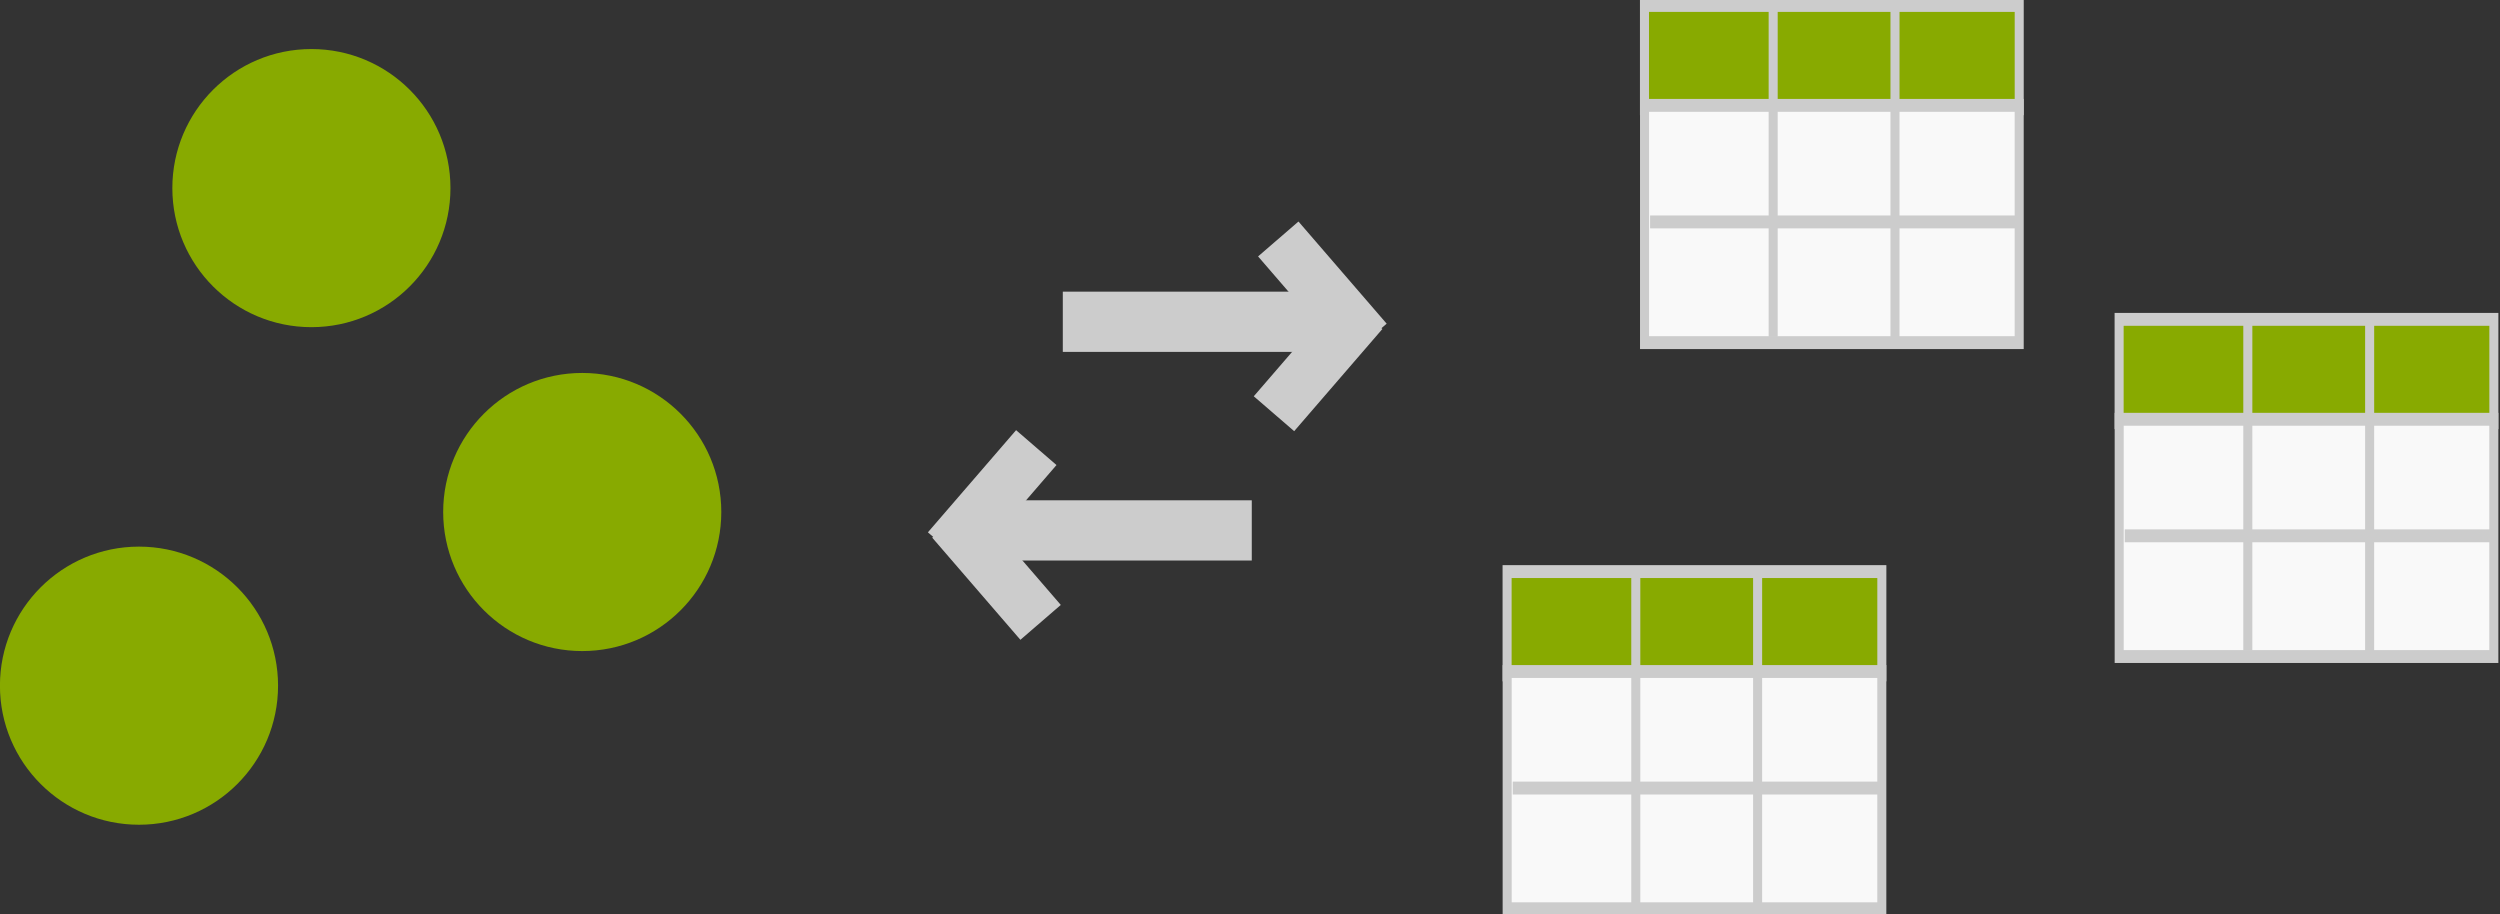<?xml version="1.0" encoding="UTF-8" standalone="no"?>
<!-- Created with Inkscape (http://www.inkscape.org/) -->

<svg
   xmlns:dc="http://purl.org/dc/elements/1.1/"
   xmlns:cc="http://creativecommons.org/ns#"
   xmlns:rdf="http://www.w3.org/1999/02/22-rdf-syntax-ns#"
   xmlns:svg="http://www.w3.org/2000/svg"
   xmlns="http://www.w3.org/2000/svg"
   xmlns:sodipodi="http://sodipodi.sourceforge.net/DTD/sodipodi-0.dtd"
   xmlns:inkscape="http://www.inkscape.org/namespaces/inkscape"
   width="680.834"
   height="248.929"
   id="svg2"
   version="1.1"
   inkscape:version="0.48.4 r9939"
   sodipodi:docname="orm.svg">
  <rect width="100%" height="100%" fill="#333333" stroke="none"/>
  <defs
     id="defs4">
    <marker
       inkscape:stockid="Arrow1Lend"
       orient="auto"
       refY="0"
       refX="0"
       id="Arrow1Lend"
       style="overflow:visible">
      <path
         id="path3818"
         d="M 0,0 5,-5 -12.5,0 5,5 0,0 z"
         style="fill-rule:evenodd;stroke:#000000;stroke-width:1pt"
         transform="matrix(-0.8,0,0,-0.8,-10,0)"
         inkscape:connector-curvature="0" />
    </marker>
    <marker
       inkscape:stockid="TriangleOutL"
       orient="auto"
       refY="0"
       refX="0"
       id="TriangleOutL"
       style="overflow:visible">
      <path
         id="path3957"
         d="m 5.77,0 -8.65,5 0,-10 8.65,5 z"
         style="fill-rule:evenodd;stroke:#000000;stroke-width:1pt"
         transform="scale(0.8,0.8)"
         inkscape:connector-curvature="0" />
    </marker>
    <marker
       inkscape:stockid="EmptyTriangleOutL"
       orient="auto"
       refY="0"
       refX="0"
       id="EmptyTriangleOutL"
       style="overflow:visible">
      <path
         id="path3975"
         d="m 5.77,0 -8.65,5 0,-10 8.65,5 z"
         style="fill:#ffffff;fill-rule:evenodd;stroke:#000000;stroke-width:1pt"
         transform="matrix(0.8,0,0,0.8,-4.8,0)"
         inkscape:connector-curvature="0" />
    </marker>
    <marker
       inkscape:stockid="Arrow2Send"
       orient="auto"
       refY="0"
       refX="0"
       id="Arrow2Send"
       style="overflow:visible">
      <path
         id="path3848"
         style="fill-rule:evenodd;stroke-width:0.625;stroke-linejoin:round"
         d="M 8.719,4.034 -2.207,0.016 8.719,-4.002 c -1.745,2.372 -1.735,5.617 -6e-7,8.035 z"
         transform="matrix(-0.3,0,0,-0.3,0.69,0)"
         inkscape:connector-curvature="0" />
    </marker>
    <marker
       inkscape:stockid="Arrow2Sstart"
       orient="auto"
       refY="0"
       refX="0"
       id="Arrow2Sstart"
       style="overflow:visible">
      <path
         id="path3845"
         style="fill-rule:evenodd;stroke-width:0.625;stroke-linejoin:round"
         d="M 8.719,4.034 -2.207,0.016 8.719,-4.002 c -1.745,2.372 -1.735,5.617 -6e-7,8.035 z"
         transform="matrix(0.3,0,0,0.3,-0.69,0)"
         inkscape:connector-curvature="0" />
    </marker>
    <inkscape:perspective
       sodipodi:type="inkscape:persp3d"
       inkscape:vp_x="-251.61117 : 302.7009 : 1"
       inkscape:vp_y="0 : 390.84169 : 0"
       inkscape:vp_z="-74.20798 : 302.7009 : 1"
       inkscape:persp3d-origin="-162.90958 : 284.95017 : 1"
       id="perspective3793" />
  </defs>
  <sodipodi:namedview
     id="base"
     pagecolor="#ffffff"
     bordercolor="#666666"
     borderopacity="1.0"
     inkscape:pageopacity="0.0"
     inkscape:pageshadow="2"
     inkscape:zoom="0.98994949"
     inkscape:cx="265.09887"
     inkscape:cy="162.3731"
     inkscape:document-units="px"
     inkscape:current-layer="layer1"
     showgrid="false"
     showguides="true"
     inkscape:guide-bbox="true"
     fit-margin-top="0"
     fit-margin-left="0"
     fit-margin-right="0"
     fit-margin-bottom="0"
     inkscape:window-width="1440"
     inkscape:window-height="863"
     inkscape:window-x="0"
     inkscape:window-y="0"
     inkscape:window-maximized="1">
    <sodipodi:guide
       orientation="1,0"
       position="-1028.093,56.131"
       id="guide3773" />
  </sodipodi:namedview>
  <g
     inkscape:label="Layer 1"
     inkscape:groupmode="layer"
     id="layer1"
     transform="translate(-80.95,-145.279)">
    <path
       transform="matrix(0.46,0,0,0.46,75.842,137.365)"
       sodipodi:type="arc"
       style="fill:#88aa00;fill-opacity:1;fill-rule:nonzero;stroke:none"
       id="path3020-8-0"
       sodipodi:cx="195.46452"
       sodipodi:cy="128.56747"
       sodipodi:rx="82.327431"
       sodipodi:ry="82.327431"
       d="m 277.792,128.567 c 0,45.468 -36.859,82.327 -82.327,82.327 -45.468,0 -82.327,-36.859 -82.327,-82.327 0,-45.468 36.859,-82.327 82.327,-82.327 45.468,0 82.327,36.859 82.327,82.327 z" />
    <path
       transform="matrix(0.46,0,0,0.46,28.89,272.871)"
       sodipodi:type="arc"
       style="fill:#88aa00;fill-opacity:1;fill-rule:nonzero;stroke:none"
       id="path3020-8-8"
       sodipodi:cx="195.46452"
       sodipodi:cy="128.56747"
       sodipodi:rx="82.327431"
       sodipodi:ry="82.327431"
       d="m 277.792,128.567 c 0,45.468 -36.859,82.327 -82.327,82.327 -45.468,0 -82.327,-36.859 -82.327,-82.327 0,-45.468 36.859,-82.327 82.327,-82.327 45.468,0 82.327,36.859 82.327,82.327 z" />
    <path
       transform="matrix(0.46,0,0,0.46,149.599,225.575)"
       sodipodi:type="arc"
       style="fill:#88aa00;fill-opacity:1;fill-rule:nonzero;stroke:none"
       id="path3020-8"
       sodipodi:cx="195.46452"
       sodipodi:cy="128.56747"
       sodipodi:rx="82.327431"
       sodipodi:ry="82.327431"
       d="m 277.792,128.567 c 0,45.468 -36.859,82.327 -82.327,82.327 -45.468,0 -82.327,-36.859 -82.327,-82.327 0,-45.468 36.859,-82.327 82.327,-82.327 45.468,0 82.327,36.859 82.327,82.327 z" />
    <path
       sodipodi:nodetypes="cc"
       style="fill:none;stroke:#cccccc;stroke-width:16.401;stroke-linecap:butt;stroke-linejoin:miter;stroke-miterlimit:4;stroke-opacity:1;stroke-dasharray:none;marker-end:none"
       d="m 370.387,232.909 78.89,0"
       id="path3809"
       inkscape:connector-curvature="0" />
    <path
       style="fill:none;stroke:#cccccc;stroke-width:14.537;stroke-linecap:butt;stroke-linejoin:miter;stroke-miterlimit:4;stroke-opacity:1;stroke-dasharray:none;marker-end:none"
       d="m 429.068,210.357 24.017,27.823"
       id="path3809-4"
       inkscape:connector-curvature="0"
       sodipodi:nodetypes="cc" />
    <path
       style="fill:none;stroke:#cccccc;stroke-width:14.537;stroke-linecap:butt;stroke-linejoin:miter;stroke-miterlimit:4;stroke-opacity:1;stroke-dasharray:none;marker-end:none"
       d="M 427.896,257.95 451.914,230.127"
       id="path3809-4-4"
       inkscape:connector-curvature="0"
       sodipodi:nodetypes="cc" />
    <path
       sodipodi:nodetypes="cc"
       style="fill:none;stroke:#cccccc;stroke-width:16.401;stroke-linecap:butt;stroke-linejoin:miter;stroke-miterlimit:4;stroke-opacity:1;stroke-dasharray:none;marker-end:none"
       d="m 421.849,289.728 -78.89,0"
       id="path3809-5"
       inkscape:connector-curvature="0" />
    <path
       style="fill:none;stroke:#cccccc;stroke-width:14.537;stroke-linecap:butt;stroke-linejoin:miter;stroke-miterlimit:4;stroke-opacity:1;stroke-dasharray:none;marker-end:none"
       d="m 363.168,267.176 -24.017,27.823"
       id="path3809-4-0"
       inkscape:connector-curvature="0"
       sodipodi:nodetypes="cc" />
    <path
       style="fill:none;stroke:#cccccc;stroke-width:14.537;stroke-linecap:butt;stroke-linejoin:miter;stroke-miterlimit:4;stroke-opacity:1;stroke-dasharray:none;marker-end:none"
       d="M 364.339,314.769 340.322,286.945"
       id="path3809-4-4-5"
       inkscape:connector-curvature="0"
       sodipodi:nodetypes="cc" />
    <g
       id="g3918"
       transform="matrix(0.723,0,0,1.031,146.02,-4.48)">
      <rect
         style="fill:#88aa00;fill-opacity:1;fill-rule:nonzero;stroke:#cccccc;stroke-width:3.404;stroke-linecap:butt;stroke-linejoin:miter;stroke-miterlimit:4;stroke-opacity:1;stroke-dasharray:none;stroke-dashoffset:0"
         id="rect3045-3"
         width="141.158"
         height="27.289"
         x="529.423"
         y="146.696" />
      <rect
         style="fill:#f9f9f9;fill-opacity:1;fill-rule:nonzero;stroke:#cccccc;stroke-width:3.404;stroke-linecap:butt;stroke-linejoin:miter;stroke-miterlimit:4;stroke-opacity:1;stroke-dasharray:none;stroke-dashoffset:0"
         id="rect3045"
         width="141.119"
         height="62.665"
         x="529.451"
         y="173.091" />
      <path
         style="fill:none;stroke:#cccccc;stroke-width:3.404;stroke-linecap:square;stroke-linejoin:miter;stroke-miterlimit:4;stroke-opacity:1;stroke-dasharray:none;stroke-dashoffset:0"
         d="m 577.902,148.787 0,83.74"
         id="path3047"
         inkscape:connector-curvature="0"
         sodipodi:nodetypes="cc" />
      <path
         style="fill:none;stroke:#cccccc;stroke-width:3.404;stroke-linecap:square;stroke-linejoin:miter;stroke-miterlimit:4;stroke-opacity:1;stroke-dasharray:none;stroke-dashoffset:0"
         d="m 623.791,149.394 0,84.278"
         id="path3049"
         inkscape:connector-curvature="0"
         sodipodi:nodetypes="cc" />
      <path
         style="fill:none;stroke:#cccccc;stroke-width:3.404;stroke-linecap:square;stroke-linejoin:miter;stroke-miterlimit:4;stroke-opacity:1;stroke-dasharray:none;stroke-dashoffset:0"
         d="m 668.487,203.875 -135.235,0"
         id="path3047-5-9"
         inkscape:connector-curvature="0" />
    </g>
    <g
       id="g3918-9"
       transform="matrix(0.723,0,0,1.031,275.283,81.007)">
      <rect
         style="fill:#88aa00;fill-opacity:1;fill-rule:nonzero;stroke:#cccccc;stroke-width:3.404;stroke-linecap:butt;stroke-linejoin:miter;stroke-miterlimit:4;stroke-opacity:1;stroke-dasharray:none;stroke-dashoffset:0"
         id="rect3045-3-4"
         width="141.158"
         height="27.289"
         x="529.423"
         y="146.696" />
      <rect
         style="fill:#f9f9f9;fill-opacity:1;fill-rule:nonzero;stroke:#cccccc;stroke-width:3.404;stroke-linecap:butt;stroke-linejoin:miter;stroke-miterlimit:4;stroke-opacity:1;stroke-dasharray:none;stroke-dashoffset:0"
         id="rect3045-1"
         width="141.119"
         height="62.665"
         x="529.451"
         y="173.091" />
      <path
         style="fill:none;stroke:#cccccc;stroke-width:3.404;stroke-linecap:square;stroke-linejoin:miter;stroke-miterlimit:4;stroke-opacity:1;stroke-dasharray:none;stroke-dashoffset:0"
         d="m 577.902,148.787 0,83.74"
         id="path3047-5"
         inkscape:connector-curvature="0"
         sodipodi:nodetypes="cc" />
      <path
         style="fill:none;stroke:#cccccc;stroke-width:3.404;stroke-linecap:square;stroke-linejoin:miter;stroke-miterlimit:4;stroke-opacity:1;stroke-dasharray:none;stroke-dashoffset:0"
         d="m 623.791,149.394 0,84.278"
         id="path3049-6"
         inkscape:connector-curvature="0"
         sodipodi:nodetypes="cc" />
      <path
         style="fill:none;stroke:#cccccc;stroke-width:3.404;stroke-linecap:square;stroke-linejoin:miter;stroke-miterlimit:4;stroke-opacity:1;stroke-dasharray:none;stroke-dashoffset:0"
         d="m 668.487,203.875 -135.235,0"
         id="path3047-5-9-9"
         inkscape:connector-curvature="0" />
    </g>
    <g
       id="g3918-5"
       transform="matrix(0.723,0,0,1.031,108.608,149.698)">
      <rect
         style="fill:#88aa00;fill-opacity:1;fill-rule:nonzero;stroke:#cccccc;stroke-width:3.404;stroke-linecap:butt;stroke-linejoin:miter;stroke-miterlimit:4;stroke-opacity:1;stroke-dasharray:none;stroke-dashoffset:0"
         id="rect3045-3-0"
         width="141.158"
         height="27.289"
         x="529.423"
         y="146.696" />
      <rect
         style="fill:#f9f9f9;fill-opacity:1;fill-rule:nonzero;stroke:#cccccc;stroke-width:3.404;stroke-linecap:butt;stroke-linejoin:miter;stroke-miterlimit:4;stroke-opacity:1;stroke-dasharray:none;stroke-dashoffset:0"
         id="rect3045-0"
         width="141.119"
         height="62.665"
         x="529.451"
         y="173.091" />
      <path
         style="fill:none;stroke:#cccccc;stroke-width:3.404;stroke-linecap:square;stroke-linejoin:miter;stroke-miterlimit:4;stroke-opacity:1;stroke-dasharray:none;stroke-dashoffset:0"
         d="m 577.902,148.787 0,83.74"
         id="path3047-4"
         inkscape:connector-curvature="0"
         sodipodi:nodetypes="cc" />
      <path
         style="fill:none;stroke:#cccccc;stroke-width:3.404;stroke-linecap:square;stroke-linejoin:miter;stroke-miterlimit:4;stroke-opacity:1;stroke-dasharray:none;stroke-dashoffset:0"
         d="m 623.791,149.394 0,84.278"
         id="path3049-0"
         inkscape:connector-curvature="0"
         sodipodi:nodetypes="cc" />
      <path
         style="fill:none;stroke:#cccccc;stroke-width:3.404;stroke-linecap:square;stroke-linejoin:miter;stroke-miterlimit:4;stroke-opacity:1;stroke-dasharray:none;stroke-dashoffset:0"
         d="m 668.487,203.875 -135.235,0"
         id="path3047-5-9-8"
         inkscape:connector-curvature="0" />
    </g>
  </g>
</svg>
